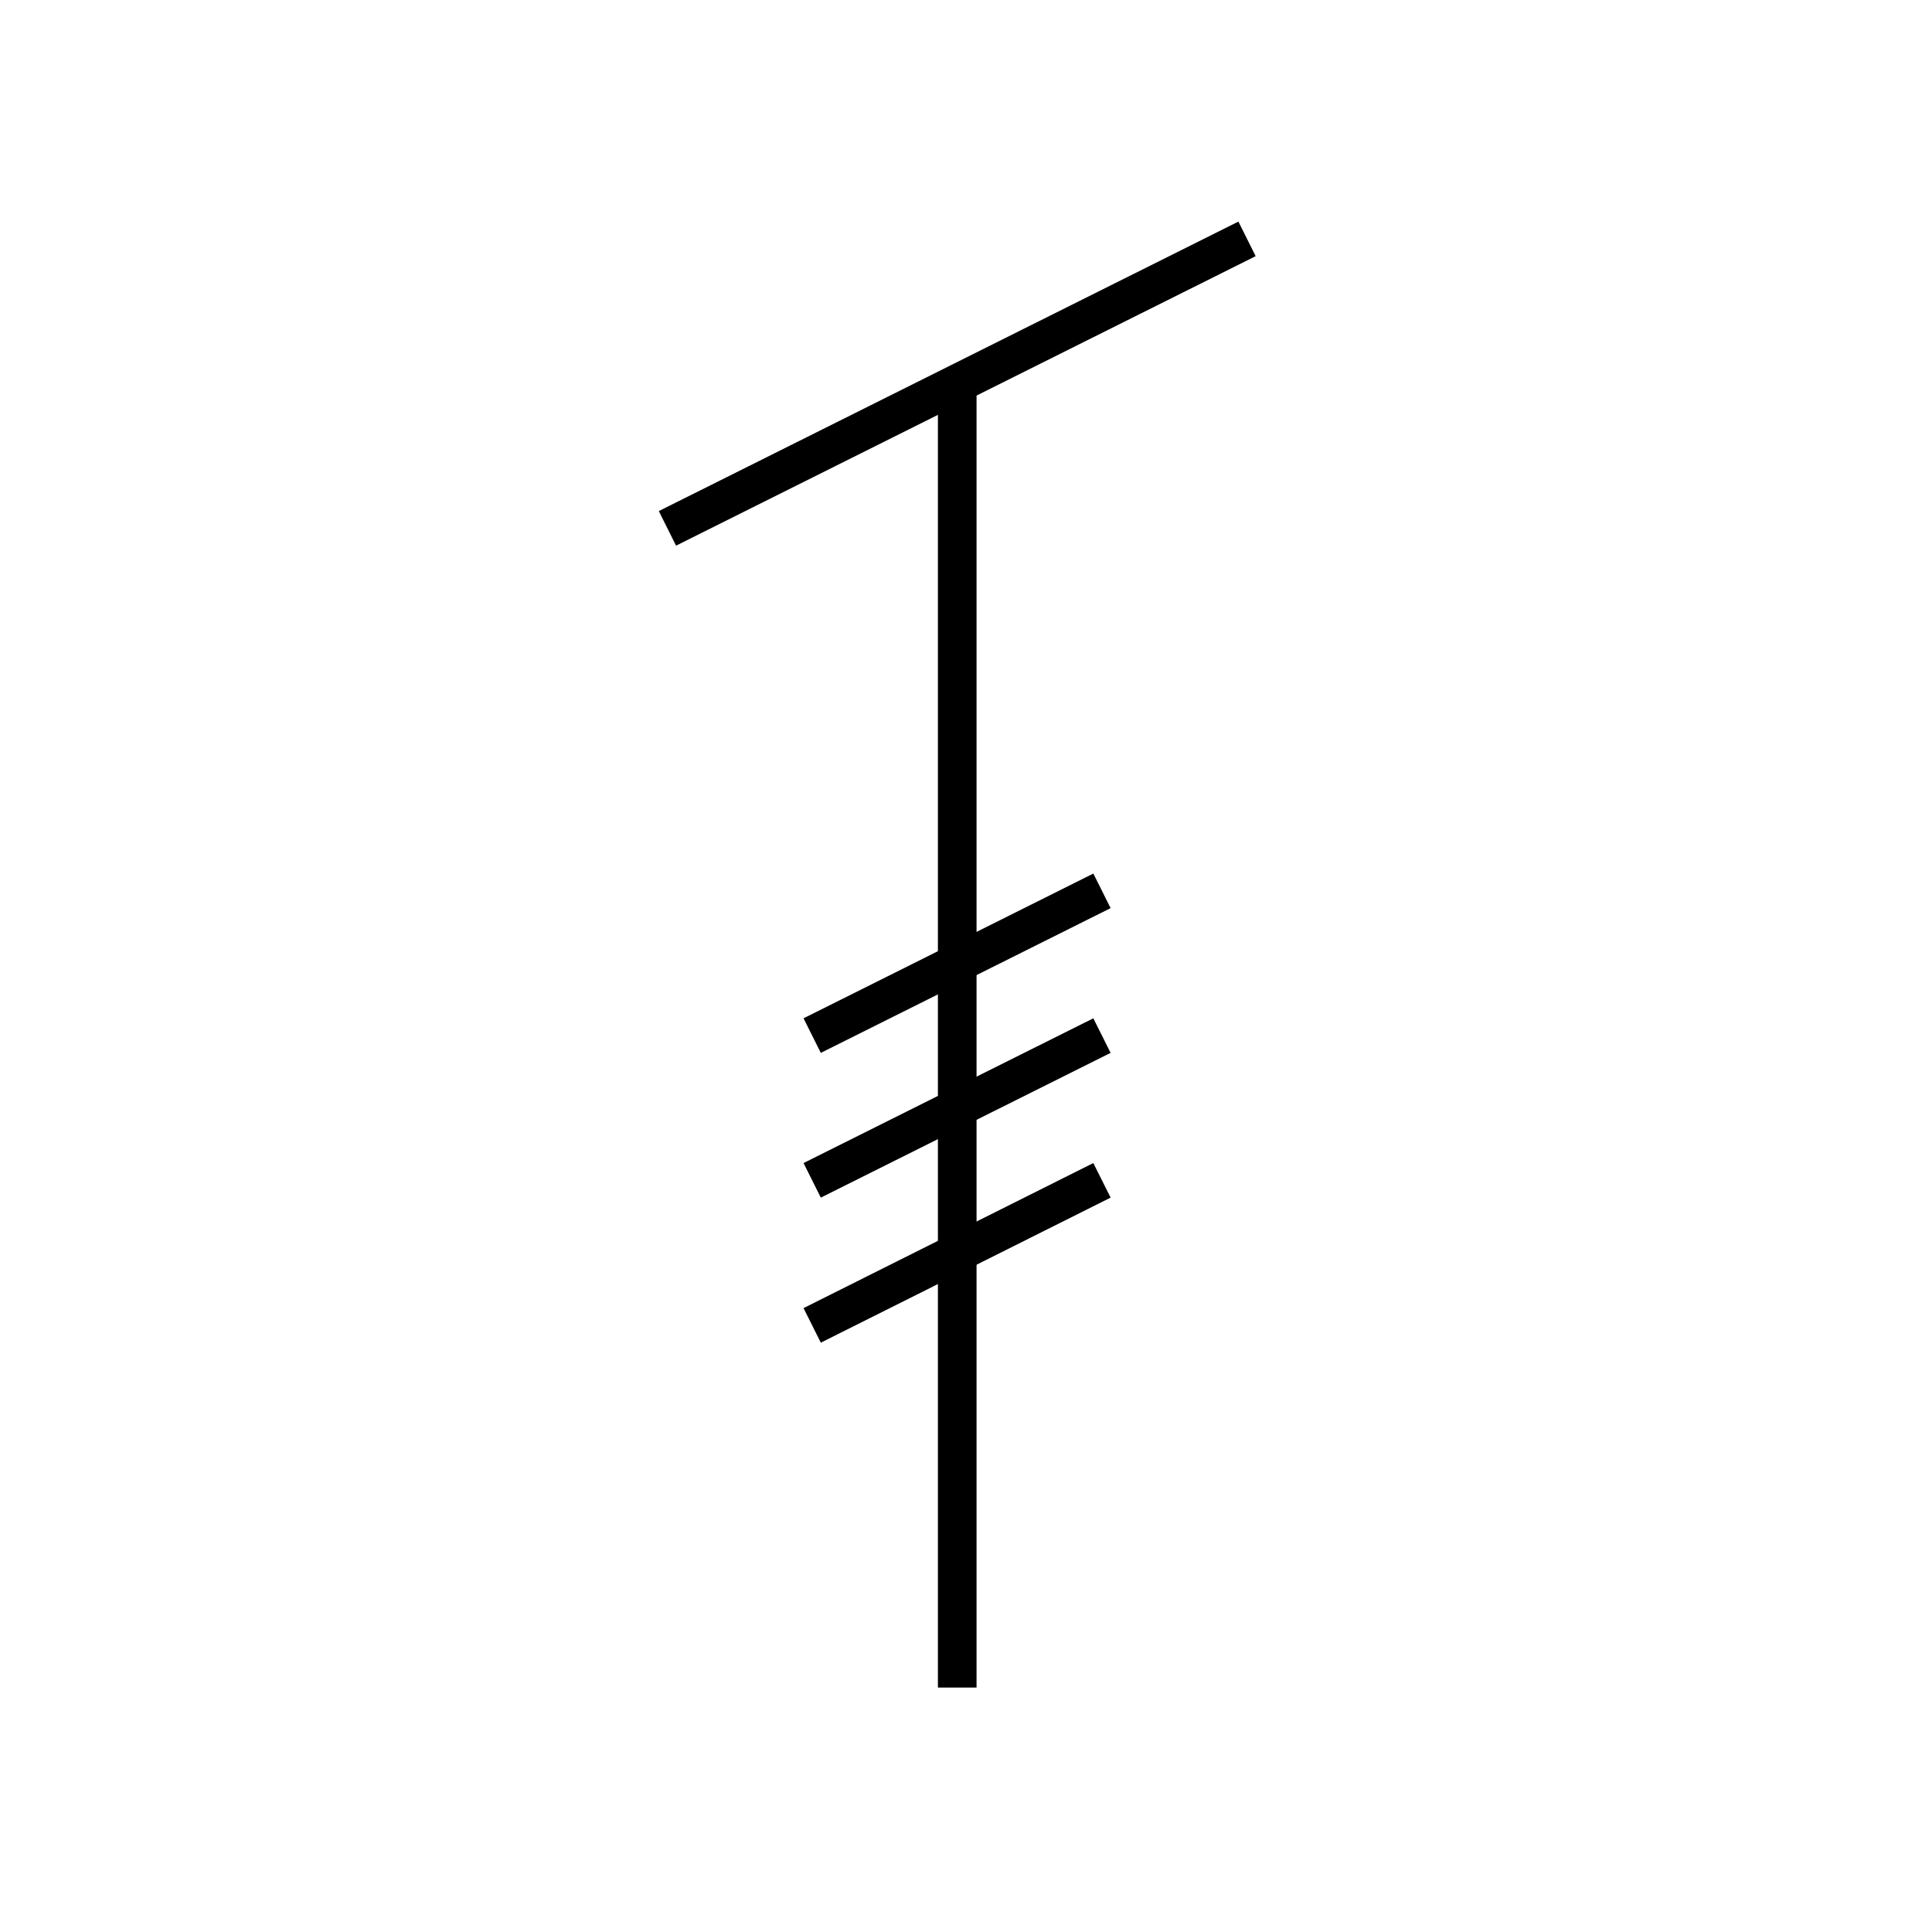 <svg width="50" height="50" viewBox="0 0 50 50" fill="none" xmlns="http://www.w3.org/2000/svg">
<g clip-path="url(#clip0_11_53)">
<path d="M17.273 13.674L32.273 6.182" stroke="black"/>
<path d="M21.019 26.801L28.519 23.055" stroke="black"/>
<path d="M21.019 30.547L28.519 26.801" stroke="black"/>
<path d="M24.773 9.928V43.674" stroke="black"/>
<path d="M21.019 34.301L28.519 30.547" stroke="black"/>
</g>
<defs>
<clipPath id="clip0_11_53">
<rect width="50" height="50" fill="white"/>
</clipPath>
</defs>
</svg>
